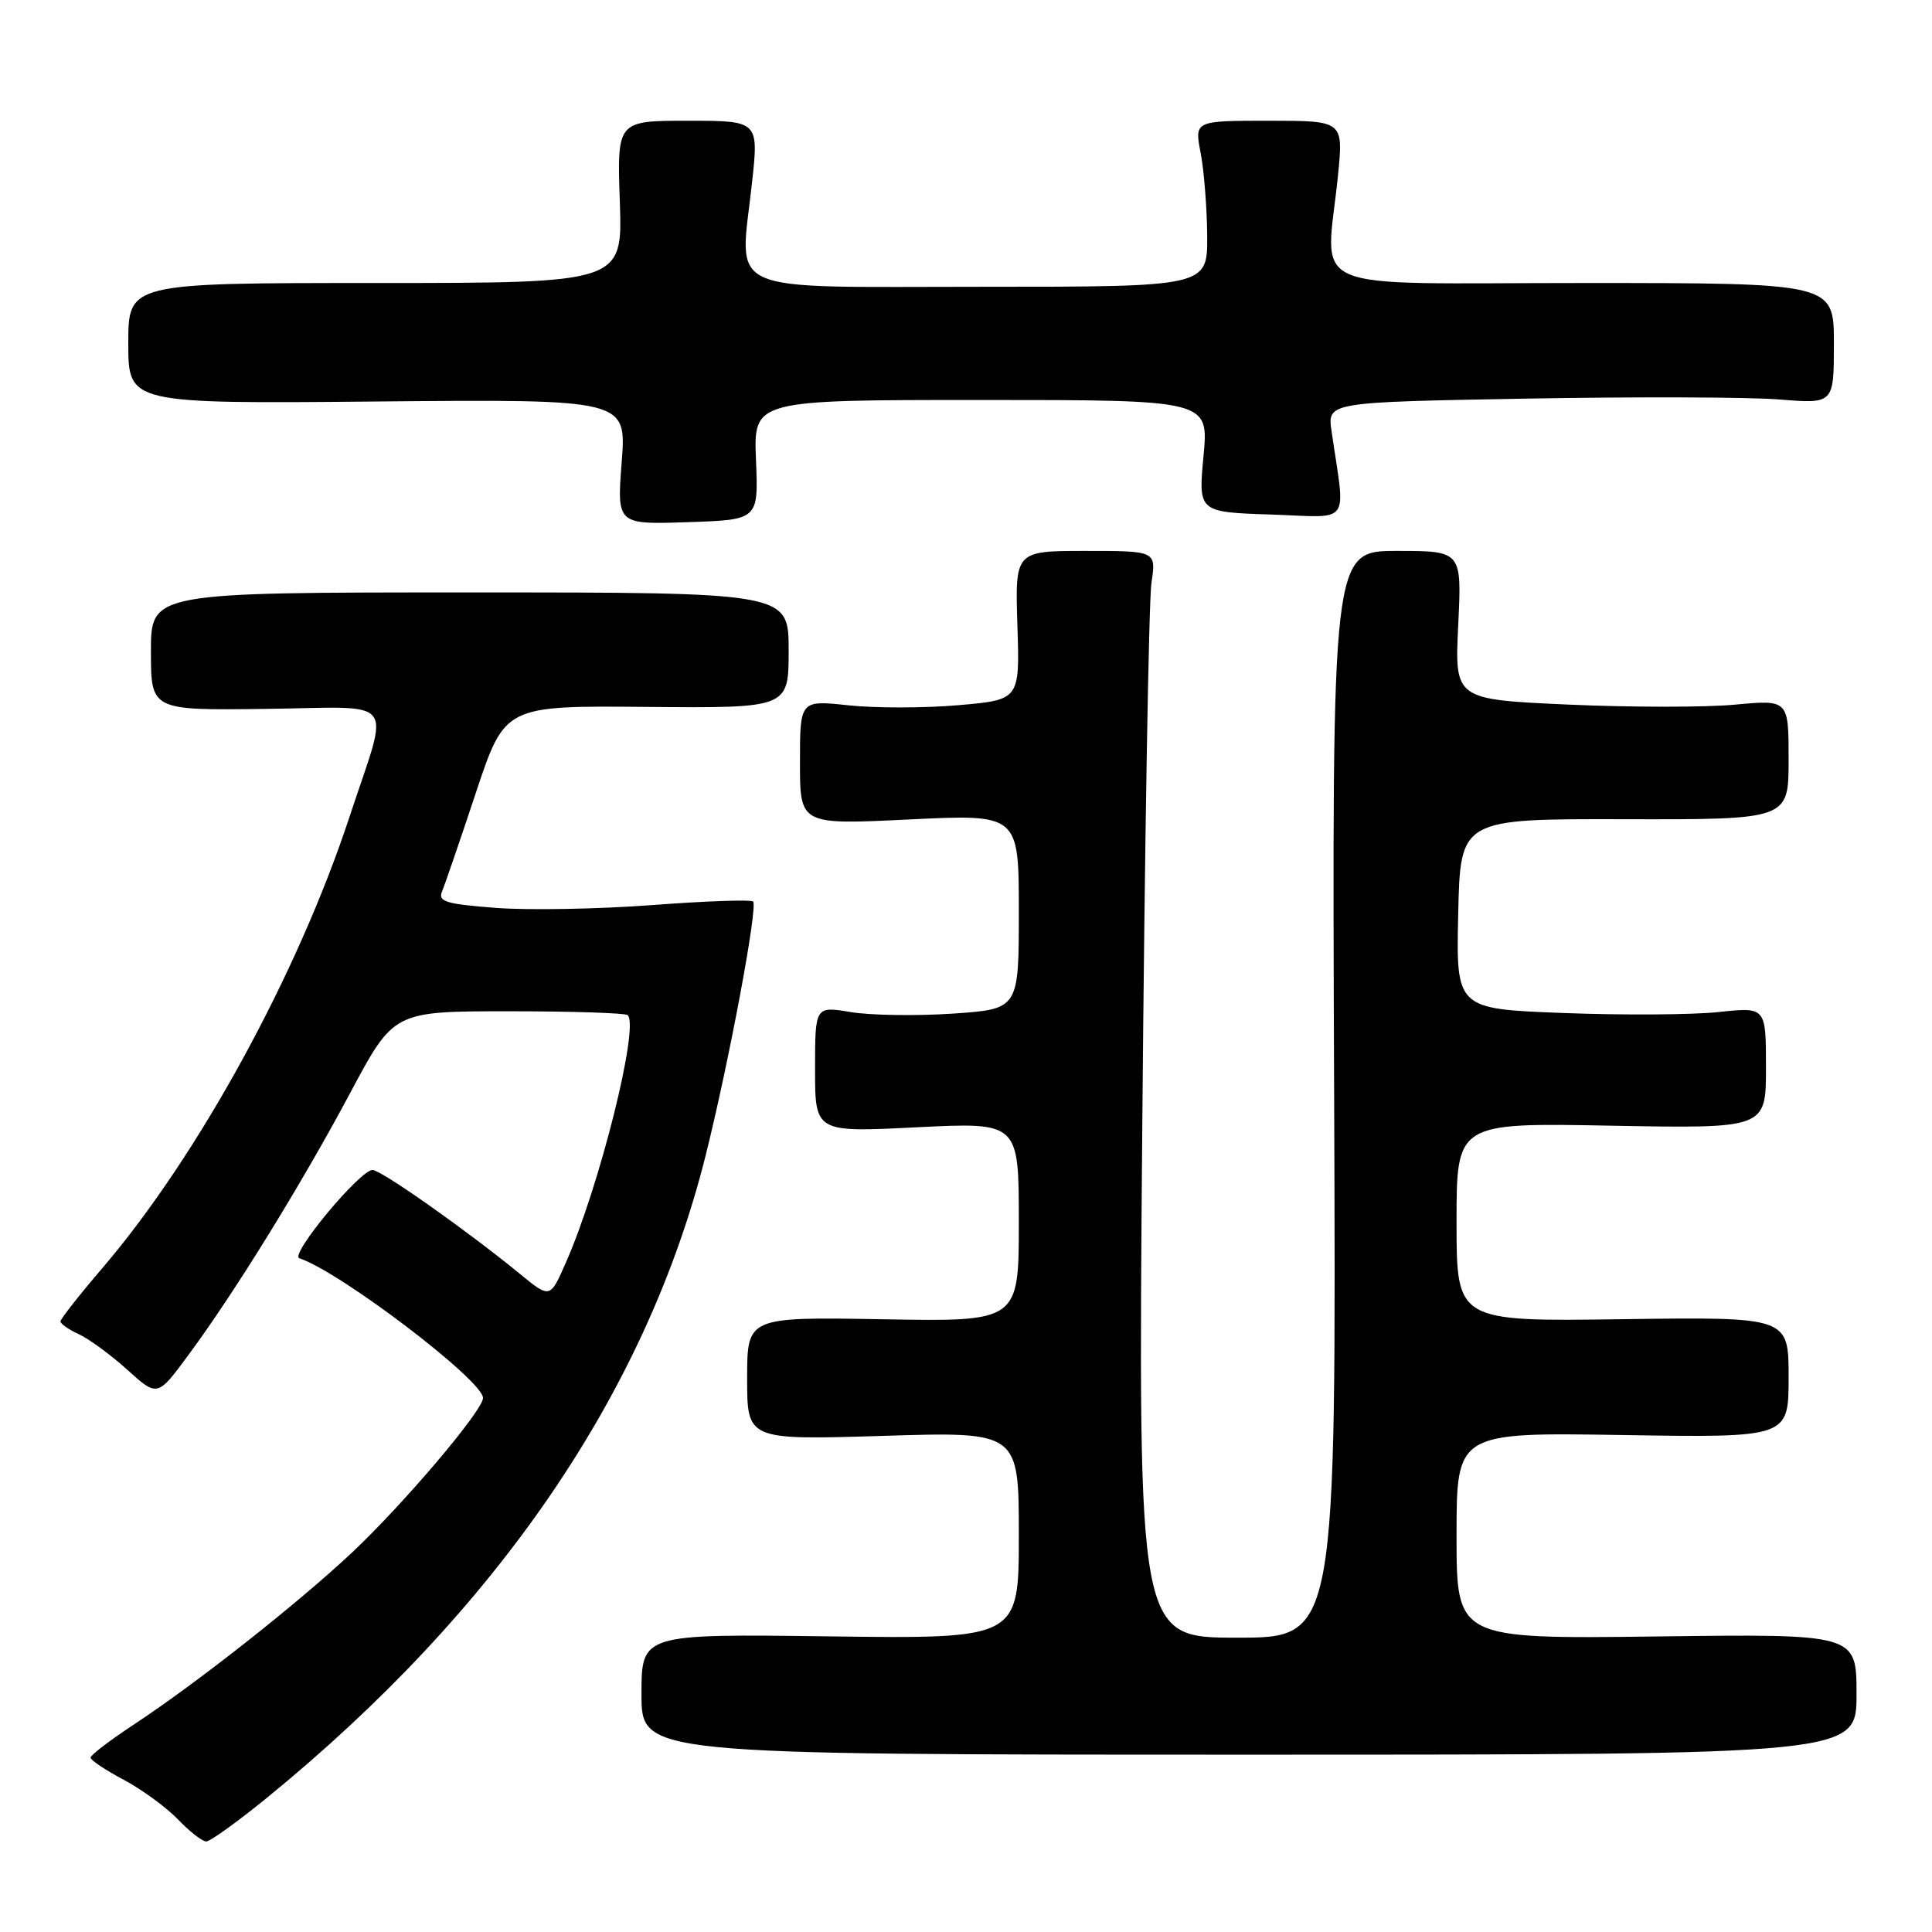 <?xml version="1.0" encoding="UTF-8" standalone="no"?>
<!DOCTYPE svg PUBLIC "-//W3C//DTD SVG 1.1//EN" "http://www.w3.org/Graphics/SVG/1.1/DTD/svg11.dtd" >
<svg xmlns="http://www.w3.org/2000/svg" xmlns:xlink="http://www.w3.org/1999/xlink" version="1.1" viewBox="0 0 256 256">
 <g >
 <path fill="currentColor"
d=" M 35.33 238.25 C 65.94 213.29 85.64 184.46 93.49 153.15 C 96.58 140.82 100.45 120.12 99.79 119.46 C 99.51 119.18 93.48 119.39 86.39 119.93 C 79.30 120.46 69.99 120.63 65.70 120.30 C 59.06 119.79 58.00 119.47 58.58 118.10 C 58.95 117.22 60.97 111.33 63.07 105.00 C 66.90 93.50 66.90 93.50 85.70 93.67 C 104.50 93.83 104.50 93.83 104.50 86.17 C 104.50 78.50 104.50 78.50 62.25 78.50 C 20.00 78.50 20.00 78.50 20.00 86.31 C 20.00 94.13 20.00 94.13 35.25 93.93 C 52.99 93.71 51.66 91.99 46.31 108.24 C 39.41 129.16 26.24 153.20 13.59 168.00 C 10.53 171.57 8.02 174.77 8.01 175.09 C 8.01 175.41 9.10 176.18 10.45 176.79 C 11.79 177.41 14.69 179.53 16.88 181.51 C 20.86 185.11 20.86 185.11 24.97 179.54 C 31.12 171.22 40.00 156.83 46.44 144.75 C 52.18 134.00 52.18 134.00 67.42 134.00 C 75.81 134.00 82.90 134.23 83.18 134.51 C 84.73 136.06 79.42 157.27 74.96 167.35 C 72.88 172.07 72.88 172.07 68.87 168.78 C 61.93 163.09 50.55 155.06 49.37 155.03 C 47.73 154.99 38.34 166.28 39.66 166.72 C 45.09 168.53 64.00 182.91 64.00 185.24 C 64.00 186.90 53.39 199.40 46.55 205.81 C 39.28 212.61 26.05 223.03 17.75 228.50 C 14.59 230.58 12.00 232.56 12.00 232.89 C 12.00 233.23 13.98 234.55 16.39 235.83 C 18.80 237.11 22.04 239.48 23.58 241.08 C 25.12 242.69 26.80 244.00 27.33 244.00 C 27.85 244.00 31.45 241.41 35.33 238.25 Z  M 246.00 224.50 C 246.00 216.50 246.00 216.50 219.50 216.84 C 193.00 217.17 193.00 217.17 193.00 203.49 C 193.00 189.80 193.00 189.80 215.00 190.15 C 237.00 190.50 237.00 190.50 237.00 182.50 C 237.00 174.50 237.00 174.50 215.00 174.80 C 193.00 175.11 193.00 175.11 193.00 161.94 C 193.00 148.77 193.00 148.77 213.50 149.16 C 234.00 149.54 234.00 149.54 234.00 141.48 C 234.00 133.43 234.00 133.43 227.75 134.10 C 224.31 134.47 215.07 134.53 207.22 134.23 C 192.94 133.69 192.94 133.69 193.22 121.09 C 193.50 108.50 193.50 108.50 215.25 108.55 C 237.00 108.60 237.00 108.60 237.00 100.66 C 237.00 92.71 237.00 92.71 229.88 93.37 C 225.97 93.74 216.01 93.73 207.76 93.36 C 192.75 92.68 192.75 92.68 193.22 82.84 C 193.70 73.00 193.70 73.00 185.10 73.00 C 176.50 73.00 176.50 73.00 176.78 145.00 C 177.06 217.00 177.06 217.00 163.93 217.00 C 150.79 217.00 150.79 217.00 151.36 149.25 C 151.67 111.99 152.22 79.59 152.57 77.25 C 153.21 73.00 153.21 73.00 143.86 73.00 C 134.50 73.00 134.50 73.00 134.81 82.86 C 135.13 92.73 135.13 92.73 127.01 93.44 C 122.54 93.83 115.99 93.84 112.44 93.46 C 106.00 92.77 106.00 92.77 106.00 101.03 C 106.00 109.29 106.00 109.29 120.50 108.58 C 135.00 107.88 135.00 107.88 135.00 120.80 C 135.00 133.71 135.00 133.71 126.25 134.31 C 121.44 134.63 115.36 134.54 112.75 134.11 C 108.00 133.32 108.00 133.32 108.00 141.68 C 108.00 150.05 108.00 150.05 121.50 149.37 C 135.00 148.70 135.00 148.70 135.00 161.91 C 135.00 175.13 135.00 175.13 117.00 174.81 C 99.00 174.50 99.00 174.50 99.00 182.66 C 99.00 190.81 99.00 190.81 117.00 190.26 C 135.00 189.70 135.00 189.70 135.00 203.43 C 135.00 217.15 135.00 217.15 110.00 216.83 C 85.00 216.50 85.00 216.50 85.00 224.50 C 85.00 232.50 85.00 232.50 165.50 232.50 C 246.00 232.50 246.00 232.50 246.00 224.50 Z  M 100.17 60.94 C 99.85 53.00 99.85 53.00 130.01 53.00 C 160.17 53.00 160.17 53.00 159.47 60.43 C 158.78 67.86 158.78 67.86 168.44 68.18 C 179.24 68.54 178.29 69.85 176.44 57.15 C 175.87 53.29 175.87 53.29 202.19 52.82 C 216.66 52.56 231.76 52.61 235.75 52.93 C 243.00 53.52 243.00 53.52 243.00 45.51 C 243.00 37.50 243.00 37.50 209.75 37.50 C 171.99 37.50 175.69 39.12 177.29 23.25 C 178.01 16.00 178.01 16.00 168.14 16.00 C 158.27 16.00 158.27 16.00 159.09 20.25 C 159.54 22.59 159.93 27.54 159.96 31.25 C 160.00 38.00 160.00 38.00 130.02 38.00 C 95.31 38.00 98.00 39.21 99.63 24.35 C 100.55 16.00 100.55 16.00 91.15 16.00 C 81.76 16.00 81.76 16.00 82.13 26.75 C 82.50 37.50 82.50 37.50 49.75 37.50 C 17.00 37.50 17.00 37.50 17.00 45.50 C 17.00 53.50 17.00 53.50 50.01 53.20 C 83.02 52.90 83.02 52.90 82.38 61.20 C 81.74 69.50 81.74 69.50 91.12 69.19 C 100.50 68.88 100.50 68.88 100.17 60.94 Z "/>
</g>
</svg>